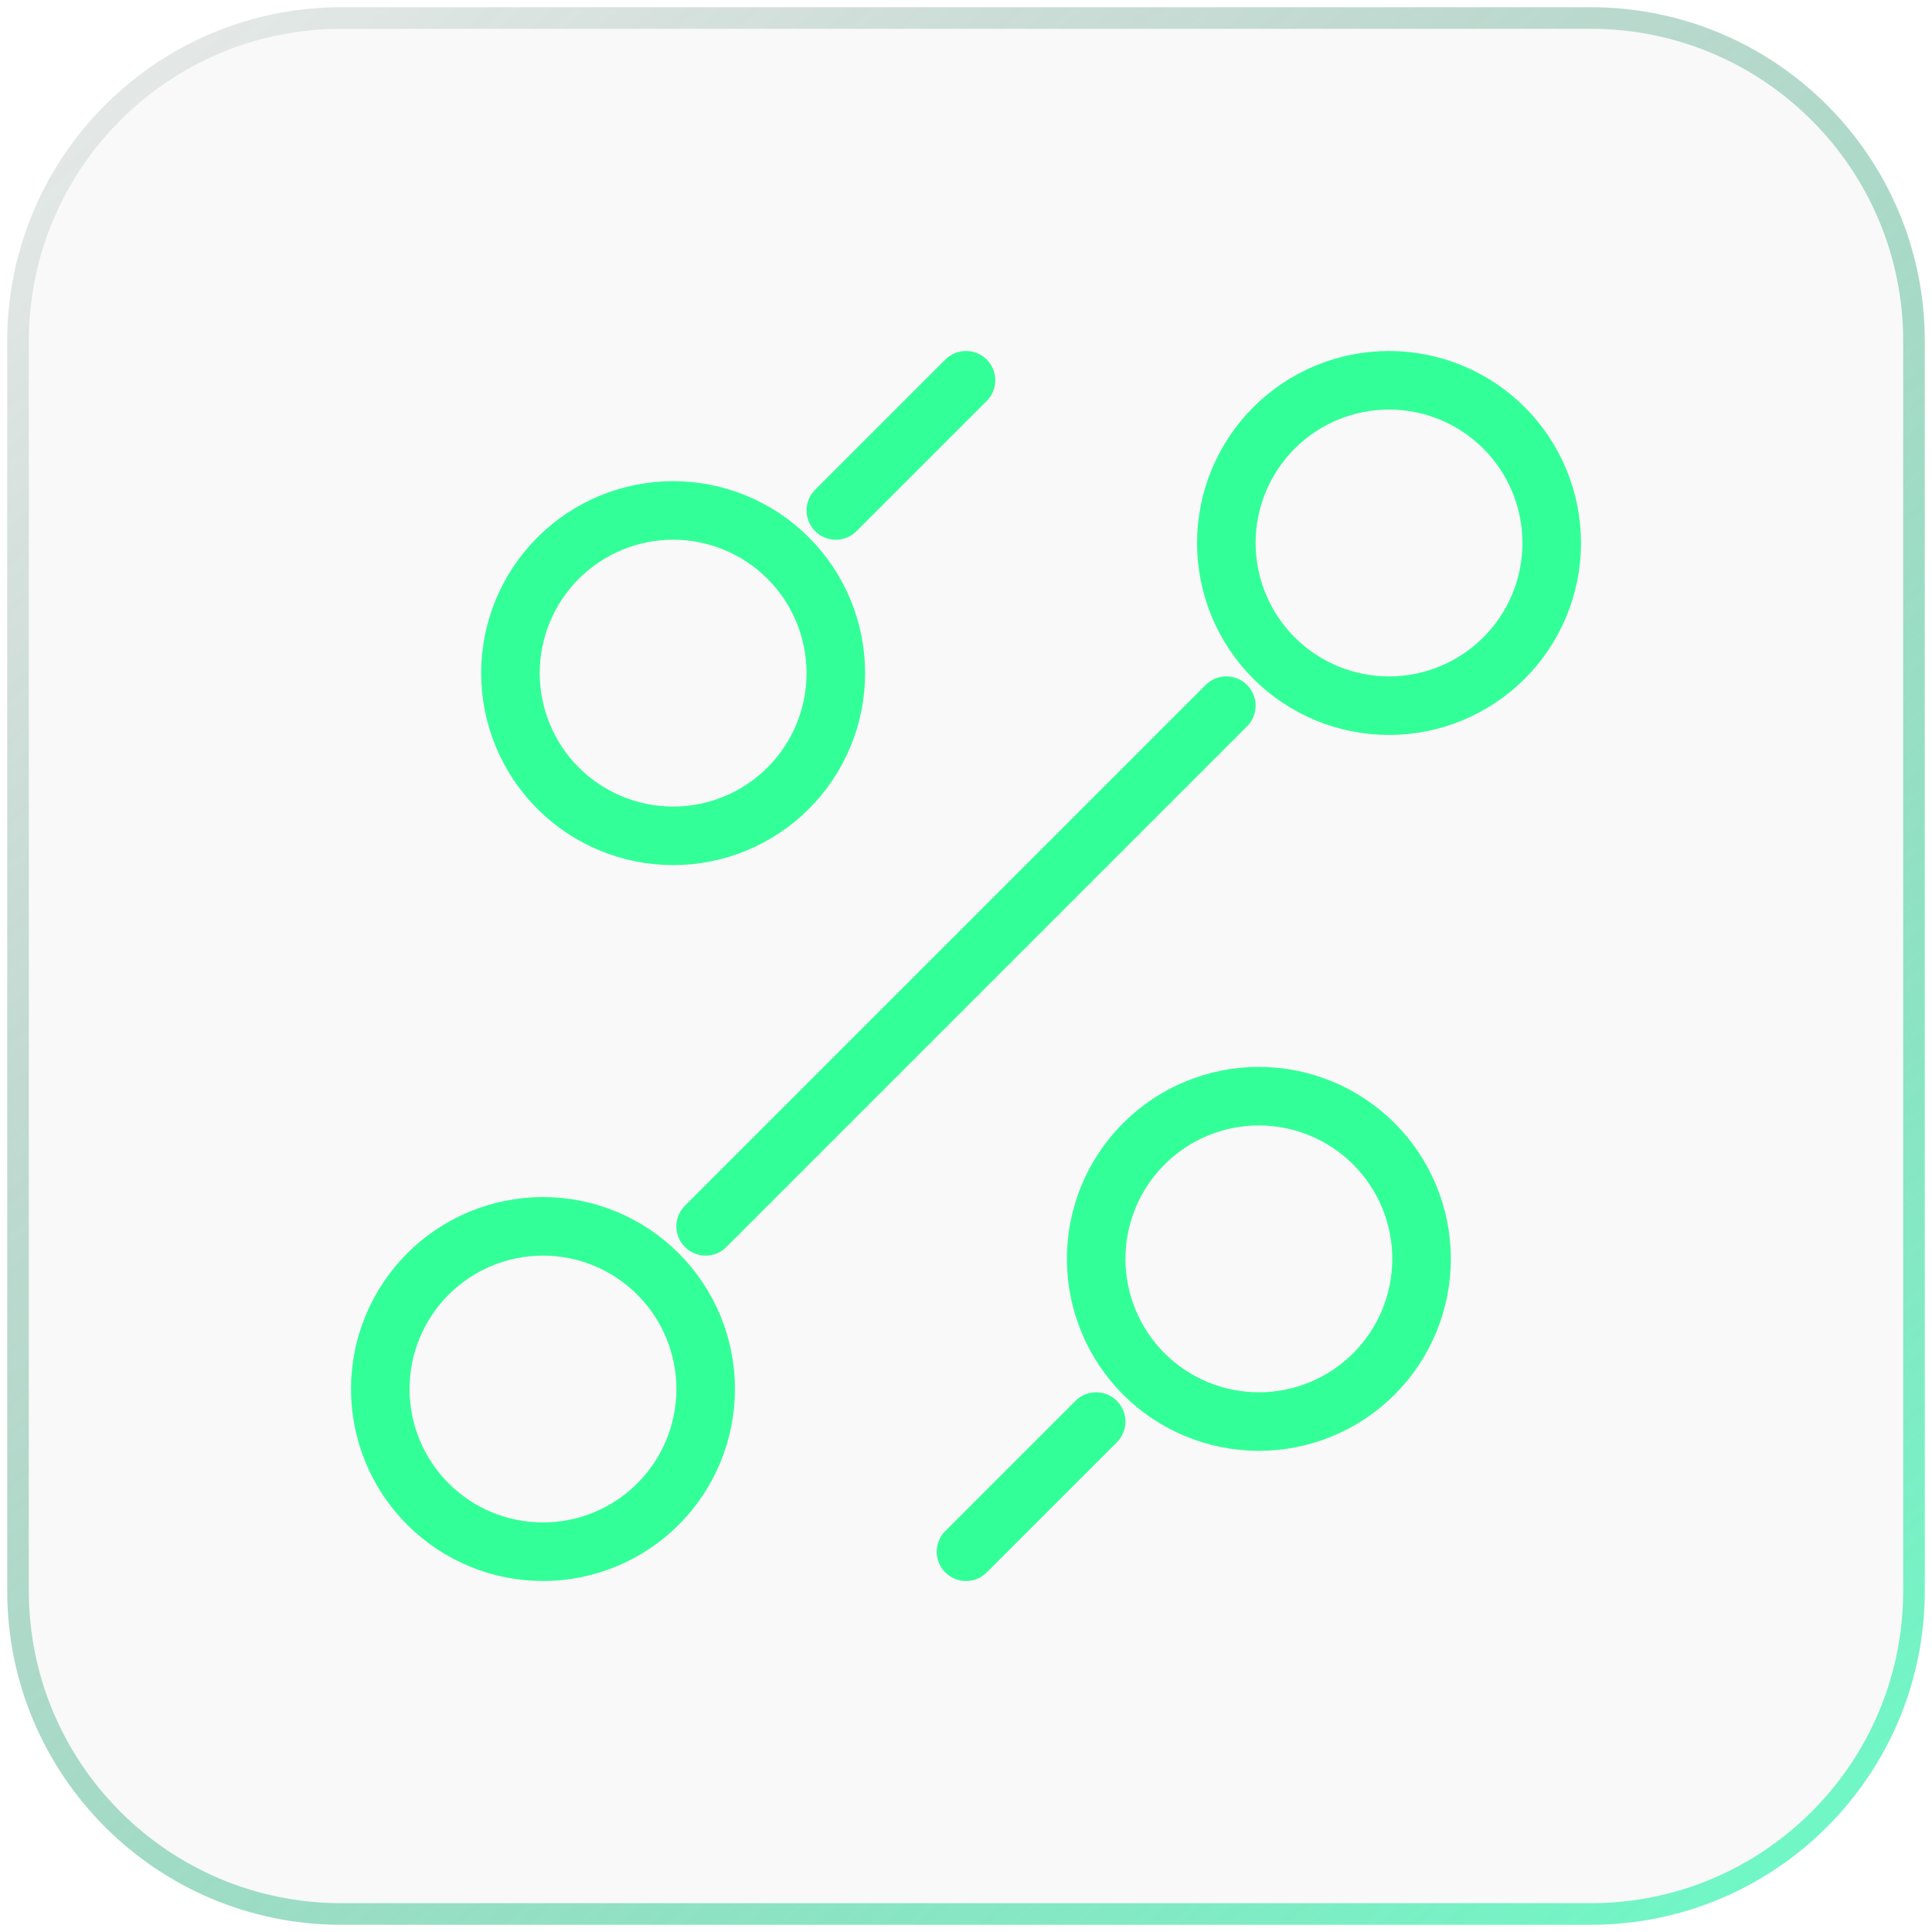 <svg viewBox="0 0 134 134" fill="none" xmlns="http://www.w3.org/2000/svg">
<g filter="url(#filter0_b)">
<path d="M2 23.667C2 11.7 11.7 2 23.667 2H110.333C122.299 2 132 11.7 132 23.667V110.333C132 122.299 122.299 132 110.333 132H23.667C11.7 132 2 122.299 2 110.333V23.667Z" fill="#C4C4C4" fill-opacity="0.1"/>
<path d="M23.667 1.25C11.286 1.25 1.25 11.286 1.25 23.667V110.333C1.25 122.714 11.286 132.75 23.667 132.75H110.333C122.714 132.75 132.75 122.714 132.75 110.333V23.667C132.75 11.286 122.714 1.25 110.333 1.25H23.667Z" stroke="url(#paint0_linear)" stroke-opacity="0.6" stroke-width="1.5"/>
</g>
<path d="M57.972 35.403L67 26.375M48.944 85.056L85.056 48.944M67 107.625L76.028 98.597M87.312 98.597C90.305 98.597 93.176 97.408 95.292 95.292C97.408 93.176 98.597 90.305 98.597 87.312C98.597 84.32 97.408 81.449 95.292 79.333C93.176 77.217 90.305 76.028 87.312 76.028C84.32 76.028 81.449 77.217 79.333 79.333C77.217 81.449 76.028 84.32 76.028 87.312C76.028 90.305 77.217 93.176 79.333 95.292C81.449 97.408 84.32 98.597 87.312 98.597ZM46.688 57.972C49.68 57.972 52.551 56.783 54.667 54.667C56.783 52.551 57.972 49.68 57.972 46.688C57.972 43.695 56.783 40.824 54.667 38.708C52.551 36.592 49.68 35.403 46.688 35.403C43.695 35.403 40.824 36.592 38.708 38.708C36.592 40.824 35.403 43.695 35.403 46.688C35.403 49.68 36.592 52.551 38.708 54.667C40.824 56.783 43.695 57.972 46.688 57.972ZM37.66 107.625C40.653 107.625 43.523 106.436 45.639 104.32C47.755 102.203 48.944 99.333 48.944 96.34C48.944 93.347 47.755 90.477 45.639 88.361C43.523 86.245 40.653 85.056 37.66 85.056C34.667 85.056 31.797 86.245 29.68 88.361C27.564 90.477 26.375 93.347 26.375 96.34C26.375 99.333 27.564 102.203 29.68 104.32C31.797 106.436 34.667 107.625 37.66 107.625ZM96.34 48.944C99.333 48.944 102.203 47.755 104.32 45.639C106.436 43.523 107.625 40.653 107.625 37.66C107.625 34.667 106.436 31.797 104.32 29.68C102.203 27.564 99.333 26.375 96.34 26.375C93.347 26.375 90.477 27.564 88.361 29.68C86.245 31.797 85.056 34.667 85.056 37.66C85.056 40.653 86.245 43.523 88.361 45.639C90.477 47.755 93.347 48.944 96.34 48.944Z" stroke="#33FF99" stroke-width="4.062" stroke-linecap="round" stroke-linejoin="round"/>
<defs>
<filter id="filter0_b" x="-21.167" y="-21.167" width="176.333" height="176.333" filterUnits="userSpaceOnUse" color-interpolation-filters="sRGB">
<feFlood flood-opacity="0" result="BackgroundImageFix"/>
<feGaussianBlur in="BackgroundImage" stdDeviation="10.833"/>
<feComposite in2="SourceAlpha" operator="in" result="effect1_backgroundBlur"/>
<feBlend mode="normal" in="SourceGraphic" in2="effect1_backgroundBlur" result="shape"/>
</filter>
<linearGradient id="paint0_linear" x1="139.583" y1="132" x2="2" y2="-39.167" gradientUnits="userSpaceOnUse">
<stop stop-color="#04FFA4"/>
<stop offset="1" stop-opacity="0"/>
</linearGradient>
</defs>
</svg>
